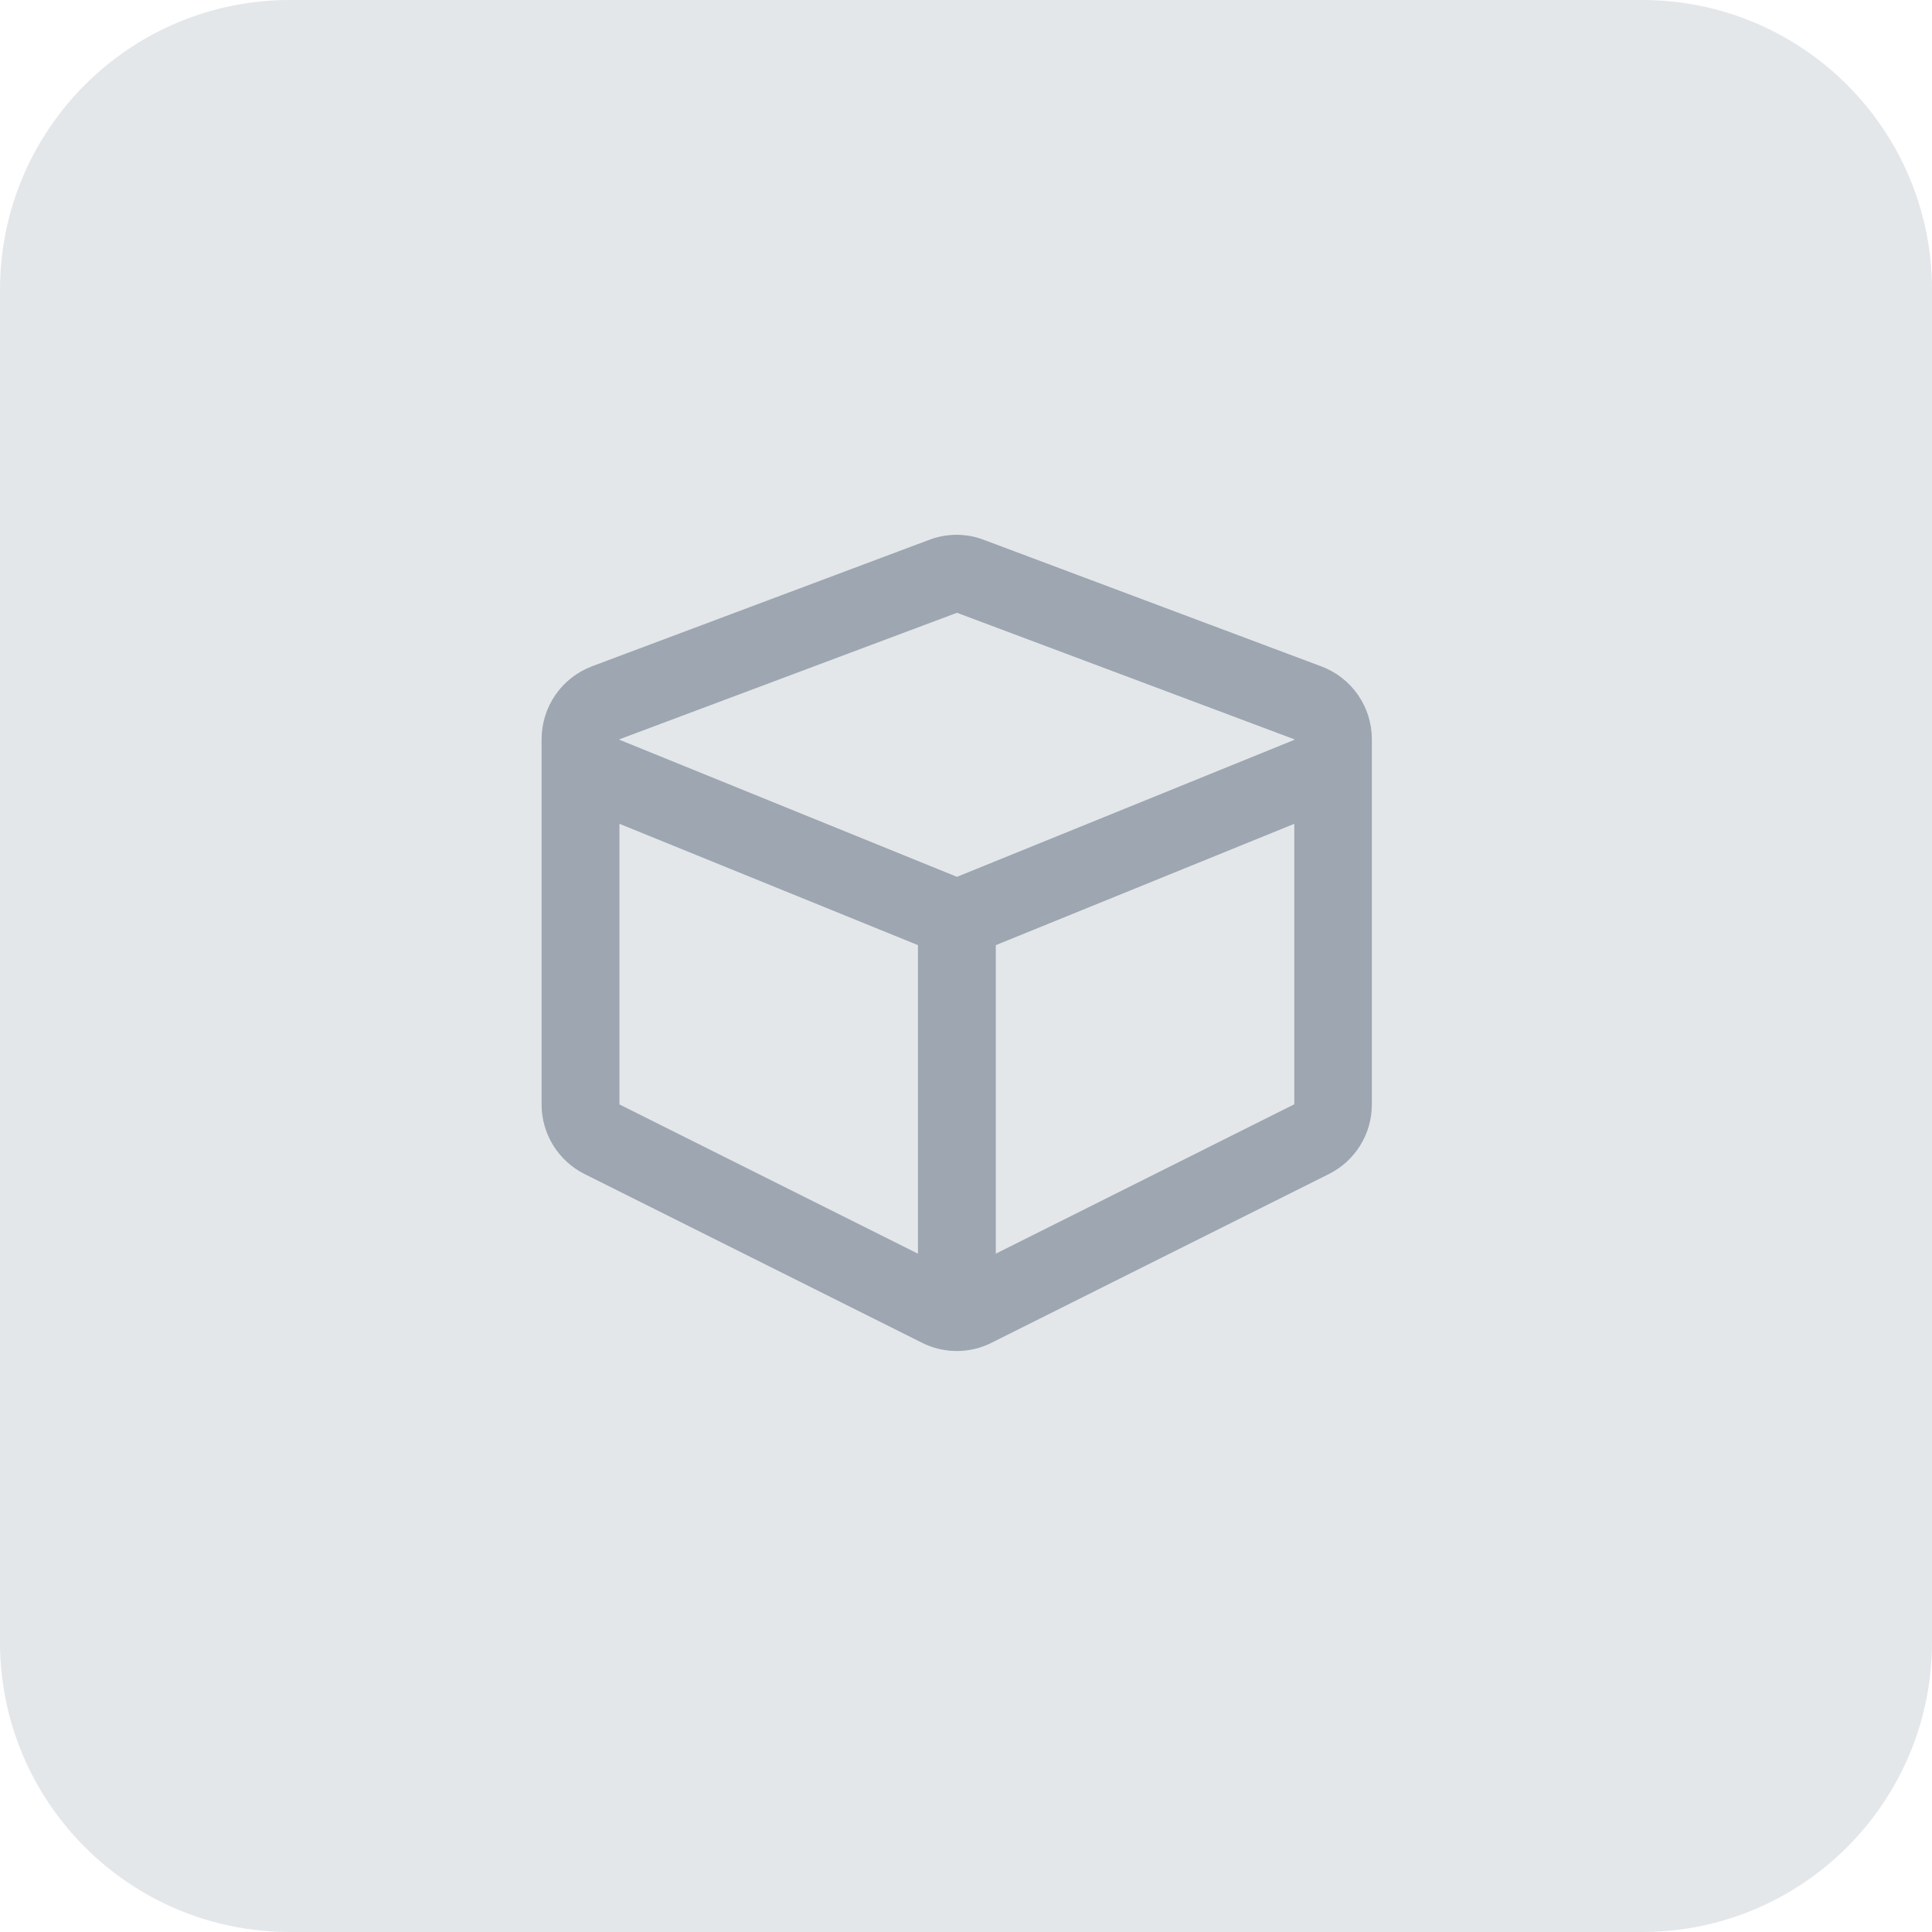 <svg width="40" height="40" viewBox="0 0 40 40" fill="none" xmlns="http://www.w3.org/2000/svg">
<path d="M34 0H6C2.686 0 0 2.686 0 6V34C0 37.314 2.686 40 6 40H34C37.314 40 40 37.314 40 34V6C40 2.686 37.314 0 34 0Z" fill="#637182" fill-opacity="0.17"/>
<path d="M19.243 11.175L12.257 13.795C11.95 13.911 11.686 14.117 11.499 14.387C11.313 14.658 11.213 14.978 11.213 15.306V22.866C11.213 23.165 11.296 23.458 11.453 23.713C11.611 23.967 11.835 24.173 12.103 24.307L19.089 27.8C19.312 27.913 19.559 27.971 19.809 27.971C20.06 27.971 20.307 27.913 20.53 27.8L27.513 24.307C27.781 24.173 28.006 23.968 28.163 23.713C28.32 23.459 28.403 23.165 28.403 22.866V15.306C28.403 14.978 28.303 14.658 28.117 14.389C27.93 14.119 27.666 13.913 27.359 13.798L20.375 11.179C20.011 11.038 19.608 11.037 19.243 11.175ZM19.813 12.687L26.799 15.307V15.317L19.813 18.154L12.825 15.316V15.306L19.813 12.687ZM12.825 17.056L19.005 19.568V25.956L12.825 22.866V17.056ZM20.617 25.956V19.568L26.797 17.056V22.863L20.617 25.956Z" fill="#637182" fill-opacity="0.55"/>
</svg>
